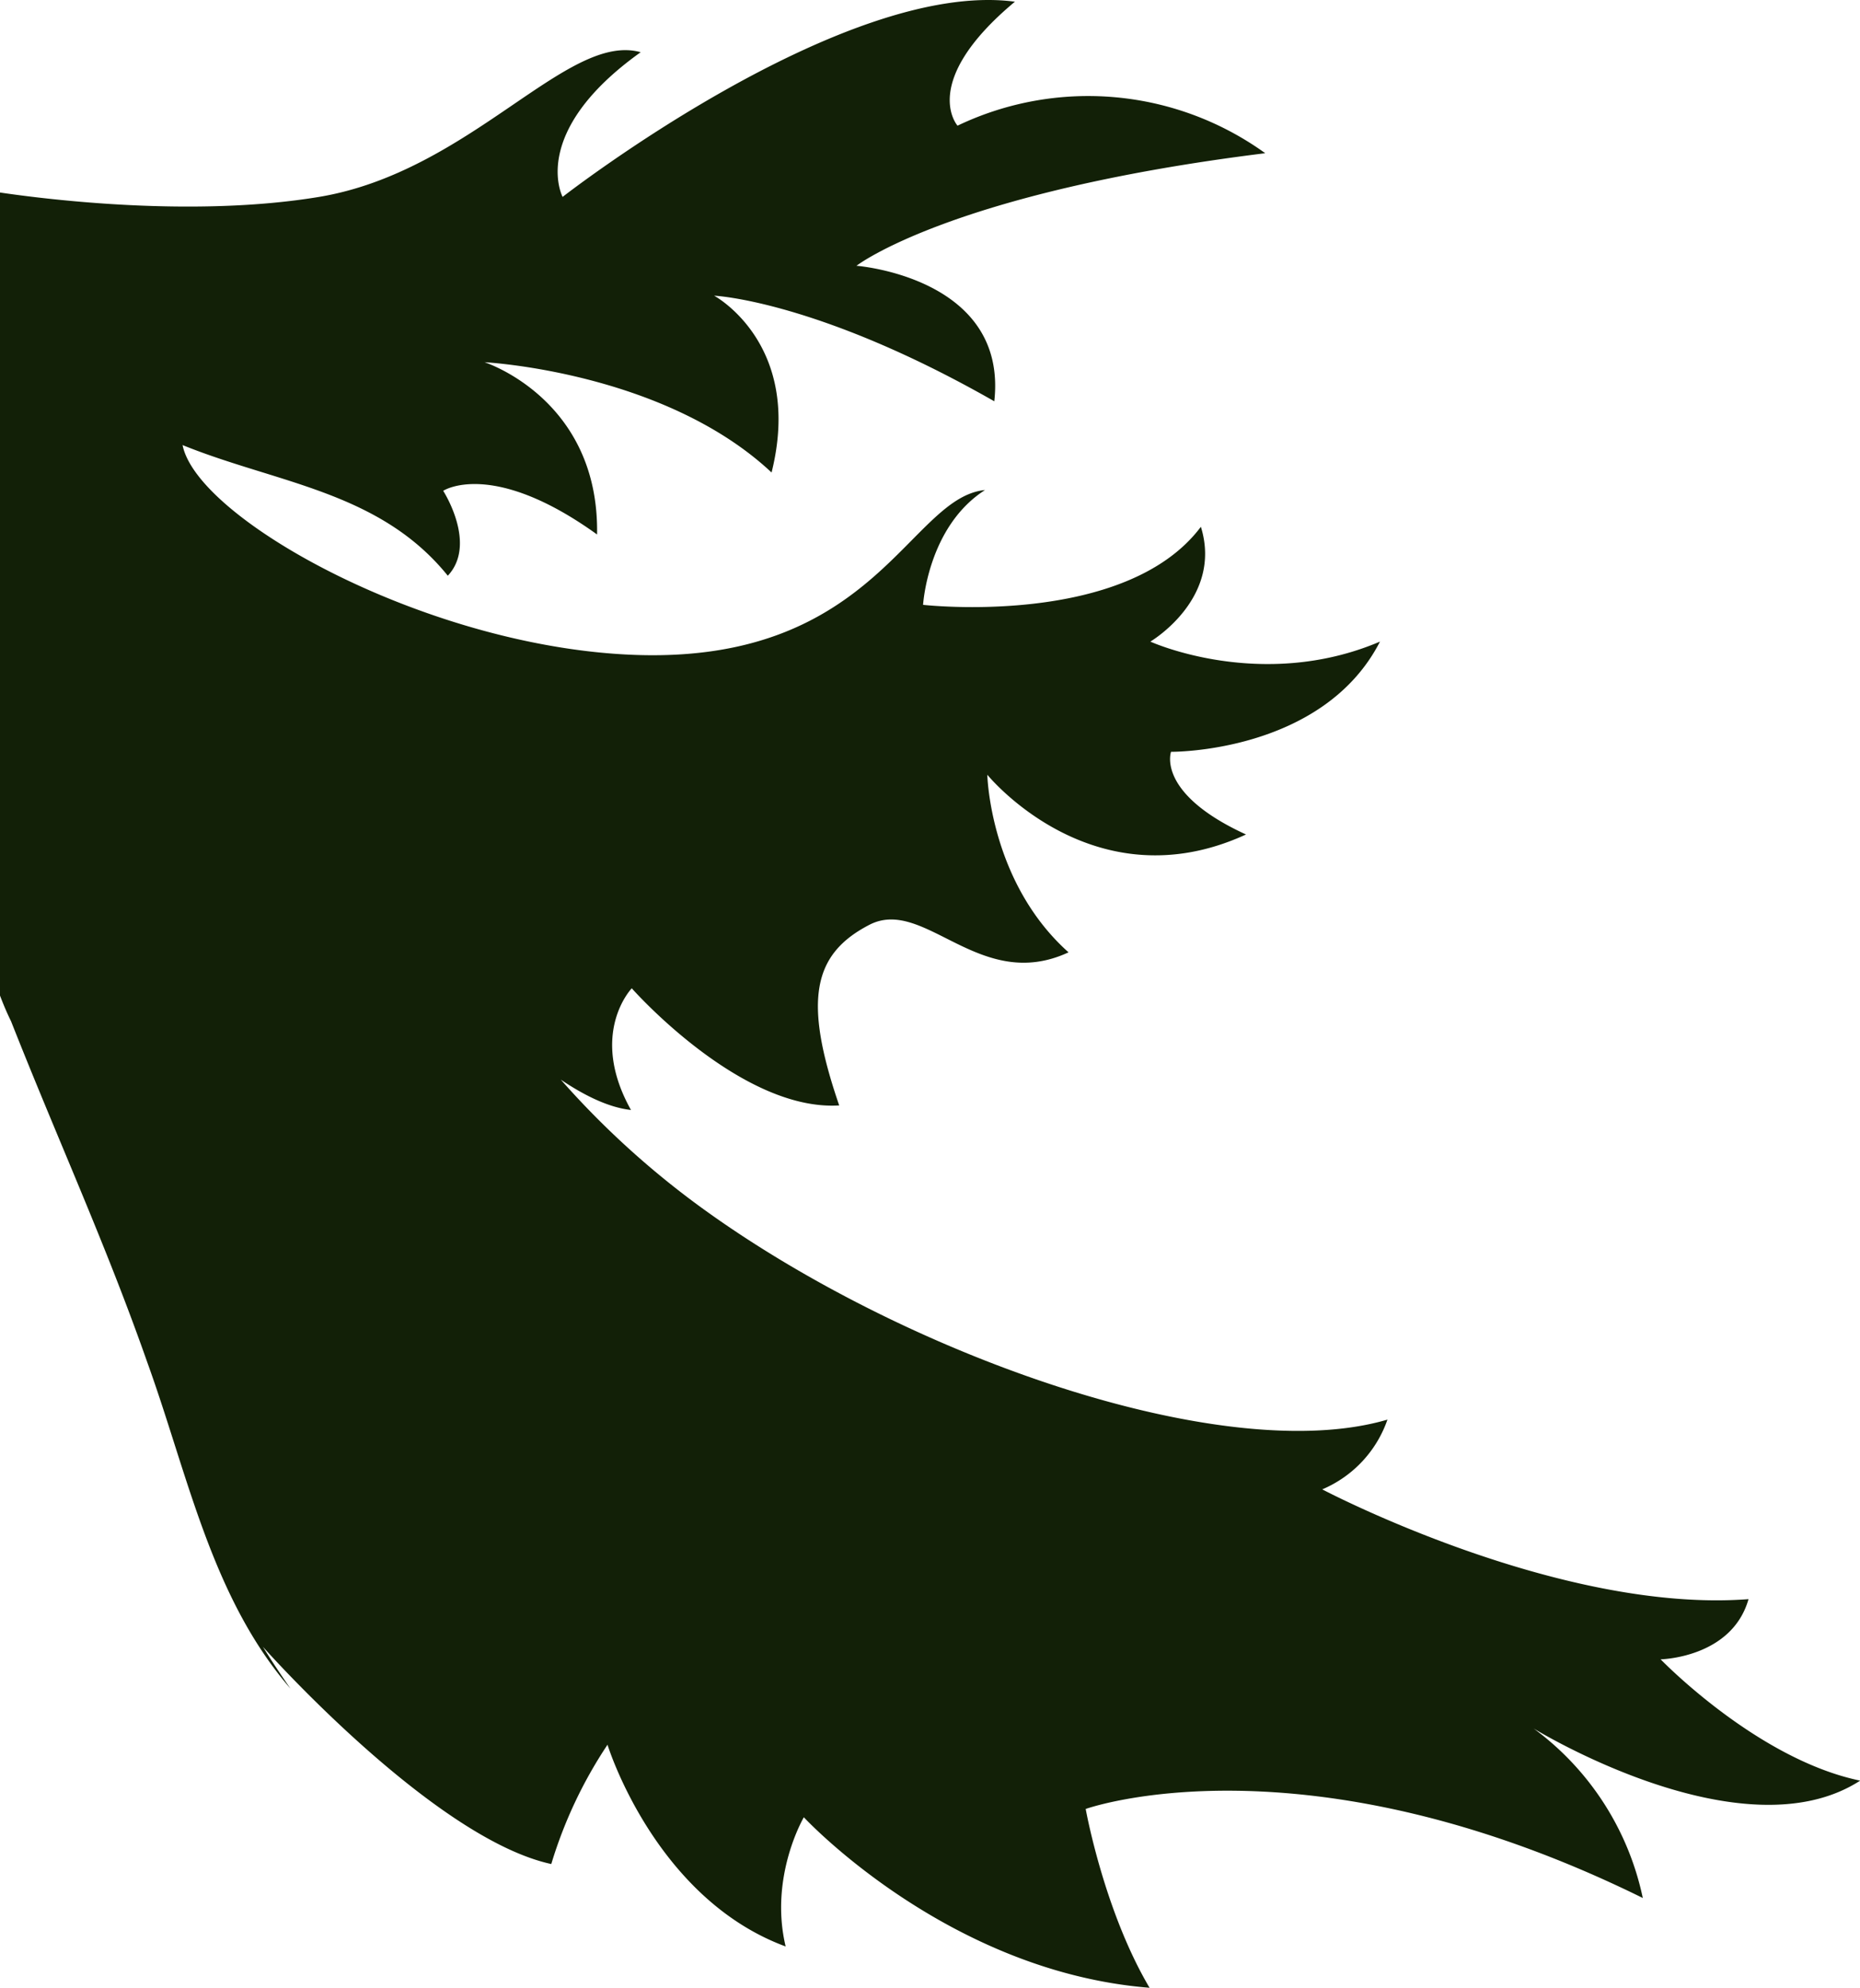 <svg xmlns="http://www.w3.org/2000/svg" viewBox="0 0 306.66 327.72"><title>forest-bg-branchРесурс 4</title><path d="M0,126.57v37.57c.54,1.42,1.13,2.83,1.82,4.23C9.68,188.27,17.4,205,24.3,224.65,31,243.19,34.87,263.36,47.89,278.4c-3-4.32-4.54-6.89-4.54-6.89s28,31.57,47.54,35.81a73.94,73.94,0,0,1,9.27-19.67s7.77,25.29,29.37,33.26c-2.75-11.53,3-21.3,3-21.3s23.6,25.46,57,28.11C182,315,179,298.24,179,298.24s35.92-12.89,91.85,14.68a46.6,46.6,0,0,0-18-27.95s34.39,21.18,53.84,8.6c-17-3.51-32.9-20-32.9-20s11.73-.22,14.49-9.92C256.88,266.05,218,245.55,218,245.55a19.38,19.38,0,0,0,10.75-11.5c-27.26,8-80.27-10.9-113.55-35.27A142.83,142.83,0,0,1,92.46,178c3.92,2.64,7.92,4.6,11.57,5-7.06-12.61.13-20.06.13-20.06s17.92,20.32,34.2,19.31c-5.94-17.3-4.38-24.95,5-29.79,9.08-4.66,18.16,11.36,32.81,4.55-13-11.61-13.39-29.28-13.39-29.28s17.42,21.45,42.65,9.85c-14.88-6.82-12.36-13.63-12.36-13.63s25,.25,34.45-18.17c-19.56,8.33-37.86,0-37.86,0s12-7.07,8.33-18.93c-12.49,16.66-45.8,12.87-45.8,12.87s.75-12.87,10.21-18.93C150,82,144.41,109,105.55,108c-34.32-.89-73-22.25-75.45-34.62C45.68,79.7,62.59,81,73.83,94.92c4.9-5.24-.76-14-.76-14s8-5.3,25.37,7.2c.38-22.34-18.55-28.4-18.55-28.4s29.53,1.52,47.32,18.18c5.3-21.21-9.47-29.15-9.47-29.15s17,.75,46.19,17.41c2.27-20.44-22.72-22.34-22.72-22.34S156.73,31.7,208.6,25.26a49.92,49.92,0,0,0-50.73-4.54s-6.43-7.19,9.46-20.44C138.94-3.51,92.76,32.46,92.76,32.46s-5.68-10.6,12.87-23.85c-12.12-3.41-28,19.68-53,23.85C32,35.89,7.87,32.9,0,31.74v94.83Z" fill="#122007"/></svg>